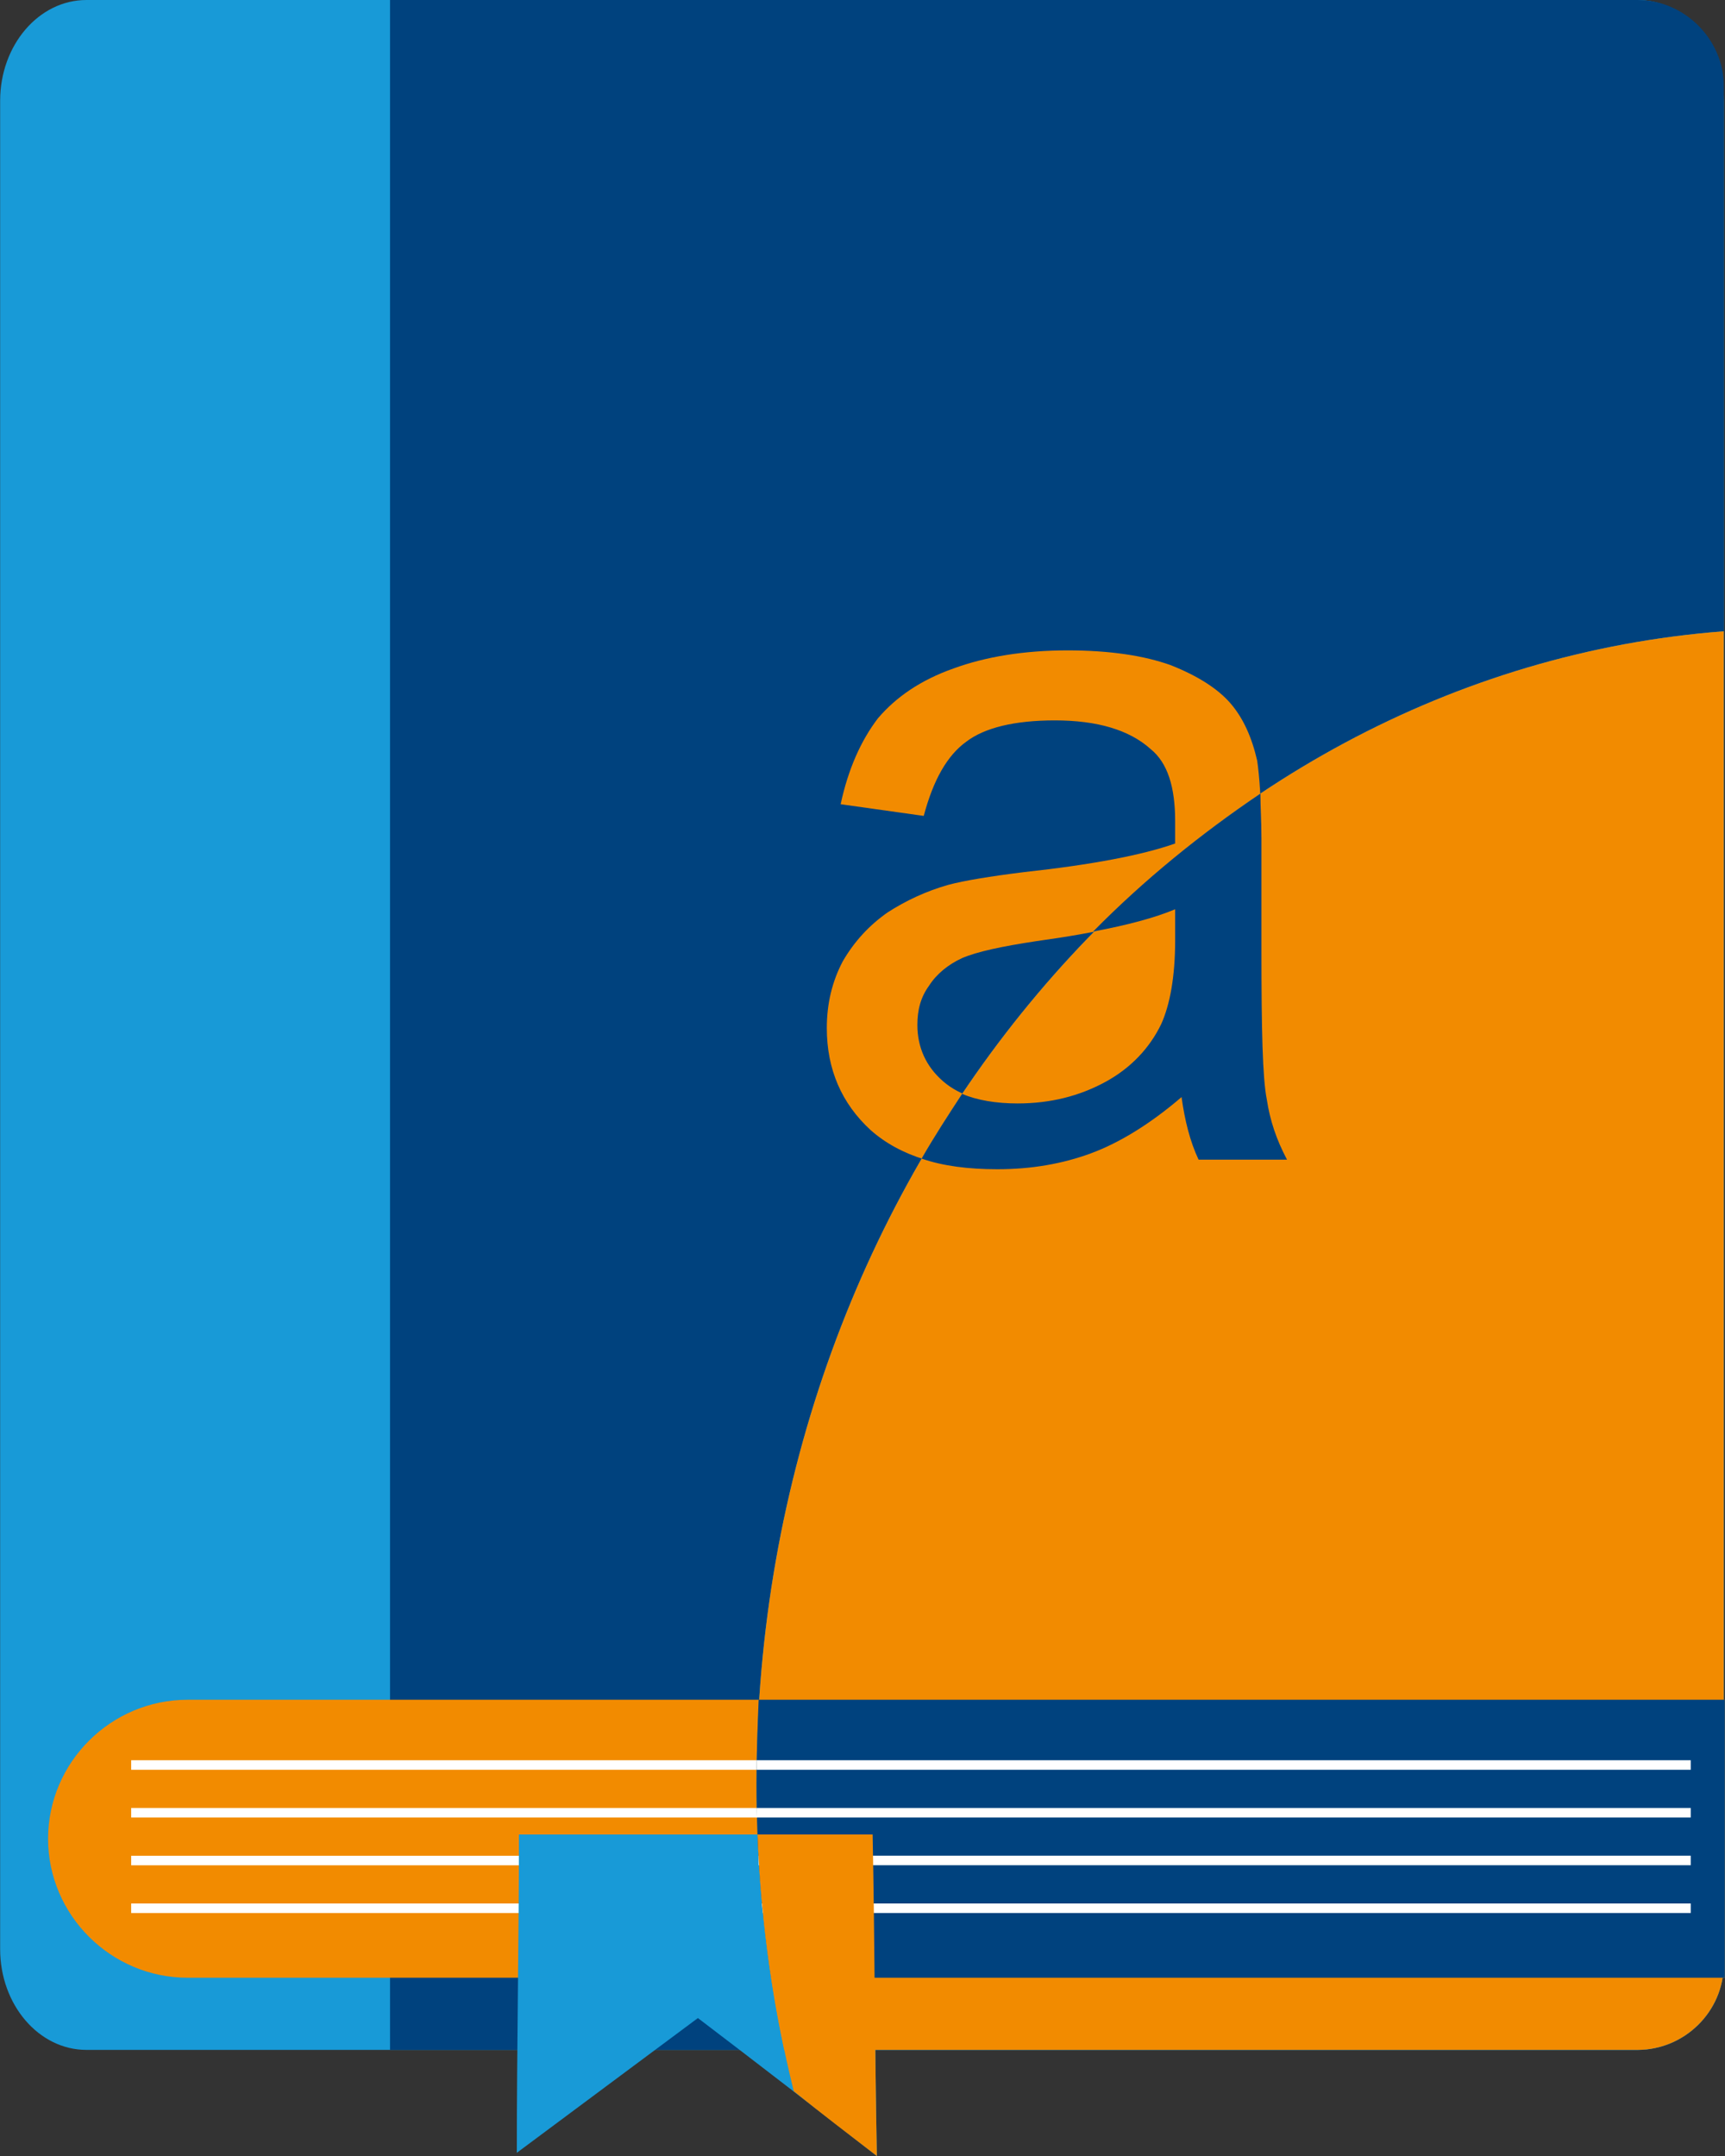 <svg width="48" height="60" viewBox="0 0 48 60" fill="none" xmlns="http://www.w3.org/2000/svg">
<rect x="0" y="0" width="48" height="60" fill="#333333" stroke="none"/>
<g id="&#208;&#186;&#208;&#190;&#209;&#128;&#208;&#191;&#208;&#190;&#209;&#128;&#208;&#176;&#209;&#130;&#208;&#184;&#208;&#178;&#208;&#189;&#209;&#139;&#208;&#185; &#208;&#179;&#208;&#187;&#208;&#190;&#209;&#129;&#209;&#129;&#208;&#176;&#209;&#128;&#208;&#184;&#208;&#185; 1" clip-path="url(#clip0_105_3215)">
<g id="&#208;&#161;&#208;&#187;&#208;&#190;&#208;&#185;_x0020_1">
<g id="_1430187618352">
<path id="Vector" d="M45.565 0H2.405C1.079 0 0.004 1.256 0.004 2.805V54.242C0.004 55.791 1.079 57.047 2.405 57.047H45.565C46.891 57.047 47.966 55.791 47.966 54.242V2.805C47.966 1.256 46.891 0 45.565 0Z" fill="#189AD7"/>
<path id="Vector_2" fill-rule="evenodd" clip-rule="evenodd" d="M10.853 0H45.565C46.87 0 47.966 1.093 47.966 2.392V54.656C47.966 55.984 46.87 57.047 45.565 57.047H10.853V0Z" fill="#00427E"/>
<path id="Vector_3" fill-rule="evenodd" clip-rule="evenodd" d="M5.221 47.303H47.996V55.039H5.221C3.087 55.039 1.338 53.297 1.338 51.171C1.338 49.045 3.087 47.303 5.221 47.303Z" fill="#F28B00"/>
<path id="Vector_4" d="M32.878 30.531C32.018 31.269 31.159 31.8 30.358 32.096C29.558 32.391 28.698 32.539 27.75 32.539C26.238 32.539 25.052 32.184 24.222 31.446C23.422 30.708 23.007 29.763 23.007 28.611C23.007 27.932 23.155 27.312 23.452 26.751C23.778 26.19 24.193 25.747 24.697 25.393C25.201 25.068 25.764 24.802 26.386 24.625C26.831 24.507 27.542 24.389 28.491 24.271C30.388 24.064 31.781 23.798 32.7 23.474C32.7 23.149 32.7 22.942 32.7 22.854C32.7 21.909 32.493 21.23 32.018 20.846C31.426 20.314 30.536 20.048 29.351 20.048C28.224 20.048 27.394 20.255 26.89 20.639C26.357 21.023 25.971 21.702 25.704 22.706L23.392 22.381C23.6 21.407 23.956 20.61 24.43 19.989C24.934 19.399 25.616 18.926 26.535 18.602C27.424 18.277 28.491 18.1 29.706 18.1C30.892 18.1 31.841 18.247 32.582 18.513C33.323 18.808 33.886 19.163 34.242 19.576C34.597 19.989 34.834 20.521 34.983 21.171C35.042 21.584 35.101 22.293 35.101 23.326V26.456C35.101 28.641 35.131 29.999 35.249 30.59C35.338 31.18 35.516 31.712 35.813 32.273H33.352C33.115 31.771 32.967 31.18 32.878 30.531ZM32.7 25.304C31.841 25.659 30.566 25.954 28.847 26.19C27.868 26.338 27.187 26.485 26.772 26.663C26.386 26.84 26.06 27.105 25.853 27.43C25.616 27.755 25.527 28.11 25.527 28.523C25.527 29.143 25.764 29.674 26.238 30.088C26.712 30.501 27.394 30.708 28.313 30.708C29.232 30.708 30.032 30.501 30.744 30.117C31.455 29.733 31.989 29.172 32.315 28.493C32.552 27.962 32.7 27.194 32.7 26.161V25.304Z" fill="#F28B00"/>
<path id="Vector_5" d="M3.65 48.986H47.047V49.252H3.65V48.986Z" fill="white"/>
<path id="Vector_6" d="M3.65 50.315H47.047V50.58H3.65V50.315Z" fill="white"/>
<path id="Vector_7" d="M3.65 51.645H47.047V51.91H3.65V51.645Z" fill="white"/>
<path id="Vector_8" d="M3.65 52.973H47.047V53.238H3.65V52.973Z" fill="white"/>
<path id="Vector_9" fill-rule="evenodd" clip-rule="evenodd" d="M24.4 60C24.341 57.017 24.341 54.005 24.282 51.053C21.021 51.053 17.73 51.053 14.44 51.053C14.44 54.005 14.381 56.958 14.381 59.911C16.041 58.671 17.76 57.401 19.42 56.161C21.05 57.401 22.77 58.73 24.4 60Z" fill="#189AD7"/>
</g>
<g id="_1430187619536">
<path id="Vector_10" fill-rule="evenodd" clip-rule="evenodd" d="M47.966 17.568V54.655C47.966 55.984 46.87 57.047 45.565 57.047H21.821C21.317 54.684 21.05 52.175 21.05 49.635C21.05 32.627 32.937 18.72 47.966 17.568Z" fill="#189AD7"/>
<path id="Vector_11" fill-rule="evenodd" clip-rule="evenodd" d="M47.966 17.568V54.655C47.966 55.984 46.87 57.047 45.565 57.047H21.821C21.317 54.684 21.05 52.175 21.05 49.635C21.05 32.627 32.937 18.72 47.966 17.568Z" fill="#F28B00"/>
<path id="Vector_12" fill-rule="evenodd" clip-rule="evenodd" d="M21.11 47.303H47.996V55.039H21.465C21.199 53.267 21.05 51.466 21.05 49.635C21.05 48.838 21.08 48.071 21.11 47.303Z" fill="#00427E"/>
<path id="Vector_13" d="M32.878 30.531C32.018 31.269 31.159 31.8 30.358 32.096C29.558 32.391 28.698 32.539 27.75 32.539C26.95 32.539 26.238 32.45 25.645 32.243C26.001 31.623 26.386 31.033 26.772 30.442C27.187 30.619 27.72 30.708 28.313 30.708C29.232 30.708 30.032 30.501 30.744 30.117C31.455 29.734 31.989 29.173 32.315 28.493C32.552 27.962 32.7 27.194 32.7 26.161V25.304C32.137 25.541 31.366 25.747 30.418 25.924C31.841 24.478 33.412 23.208 35.072 22.086C35.072 22.44 35.101 22.854 35.101 23.326V26.456C35.101 28.641 35.131 29.999 35.249 30.59C35.338 31.18 35.516 31.712 35.813 32.273H33.352C33.115 31.771 32.967 31.18 32.878 30.531Z" fill="#00427E"/>
<path id="Vector_14" d="M21.05 48.986H47.047V49.252H21.05V48.986Z" fill="white"/>
<path id="Vector_15" d="M21.05 50.315H47.047V50.58H21.05V50.315Z" fill="white"/>
<path id="Vector_16" d="M21.11 51.643H47.047V51.908H21.11V51.643Z" fill="white"/>
<path id="Vector_17" d="M21.199 52.973H47.047V53.238H21.228L21.199 52.973Z" fill="white"/>
<path id="Vector_18" fill-rule="evenodd" clip-rule="evenodd" d="M24.4 60C24.341 57.017 24.341 54.005 24.282 51.053H21.08C21.169 53.504 21.525 55.925 22.088 58.198C22.859 58.819 23.63 59.409 24.4 60Z" fill="#F28B00"/>
</g>
</g>
</g>
<defs>
<clipPath id="clip0_105_3215">
<rect width="48" height="60" fill="white"/>
</clipPath>
</defs>
</svg>
